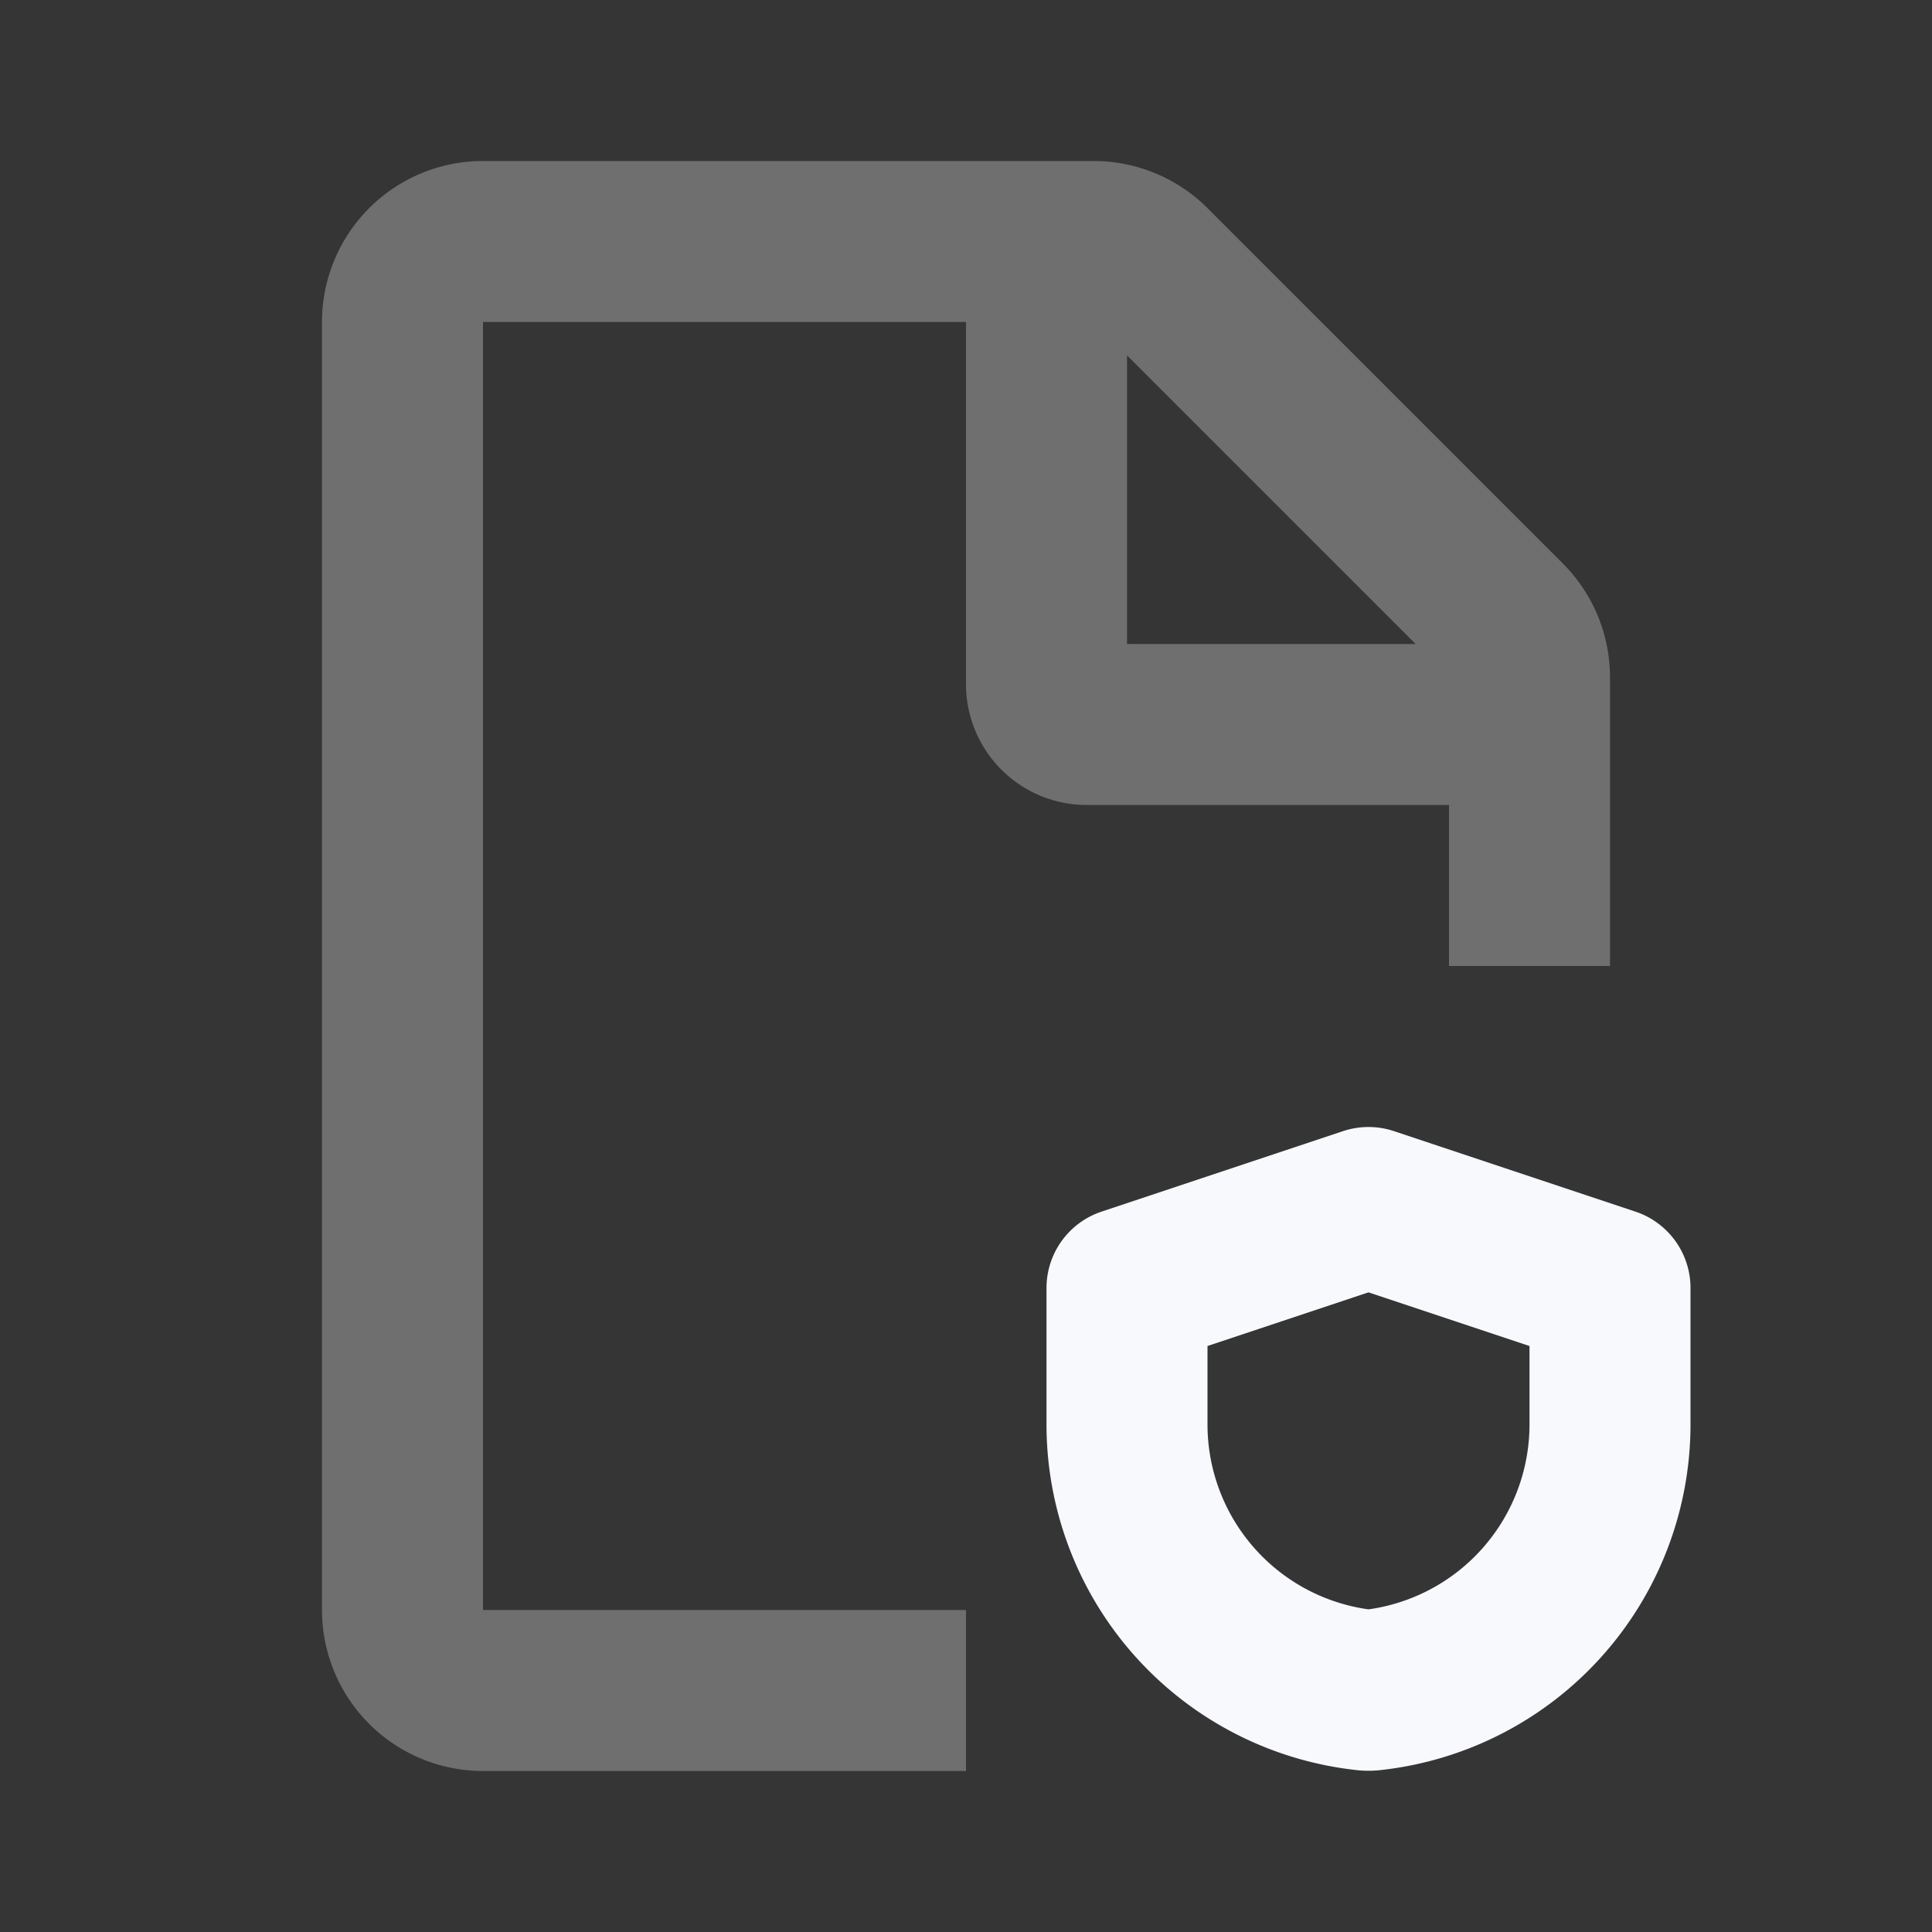 <svg xmlns="http://www.w3.org/2000/svg" width="24" height="24" fill="none"><rect width="100%" height="100%" fill="#333333" stroke="none"/><path fill="#fff" fill-opacity=".01" d="M24 0v24H0V0z"/><path stroke="#F7F9FC" stroke-width="2" d="M19 9v-.586a1 1 0 0 0-.293-.707l-4.414-4.414A1 1 0 0 0 13.586 3H13m6 6v3m0-3h-5.5a.5.5 0 0 1-.5-.5V3m0 0H6a1 1 0 0 0-1 1v16a1 1 0 0 0 1 1h6" opacity=".3"/><path stroke="#F7F9FC" stroke-linejoin="round" stroke-width="2" d="m17 15-3 1v1.694a3.32 3.32 0 0 0 2.954 3.3c.03.004.061.004.092 0a3.32 3.32 0 0 0 2.954-3.3V16z"/></svg>
